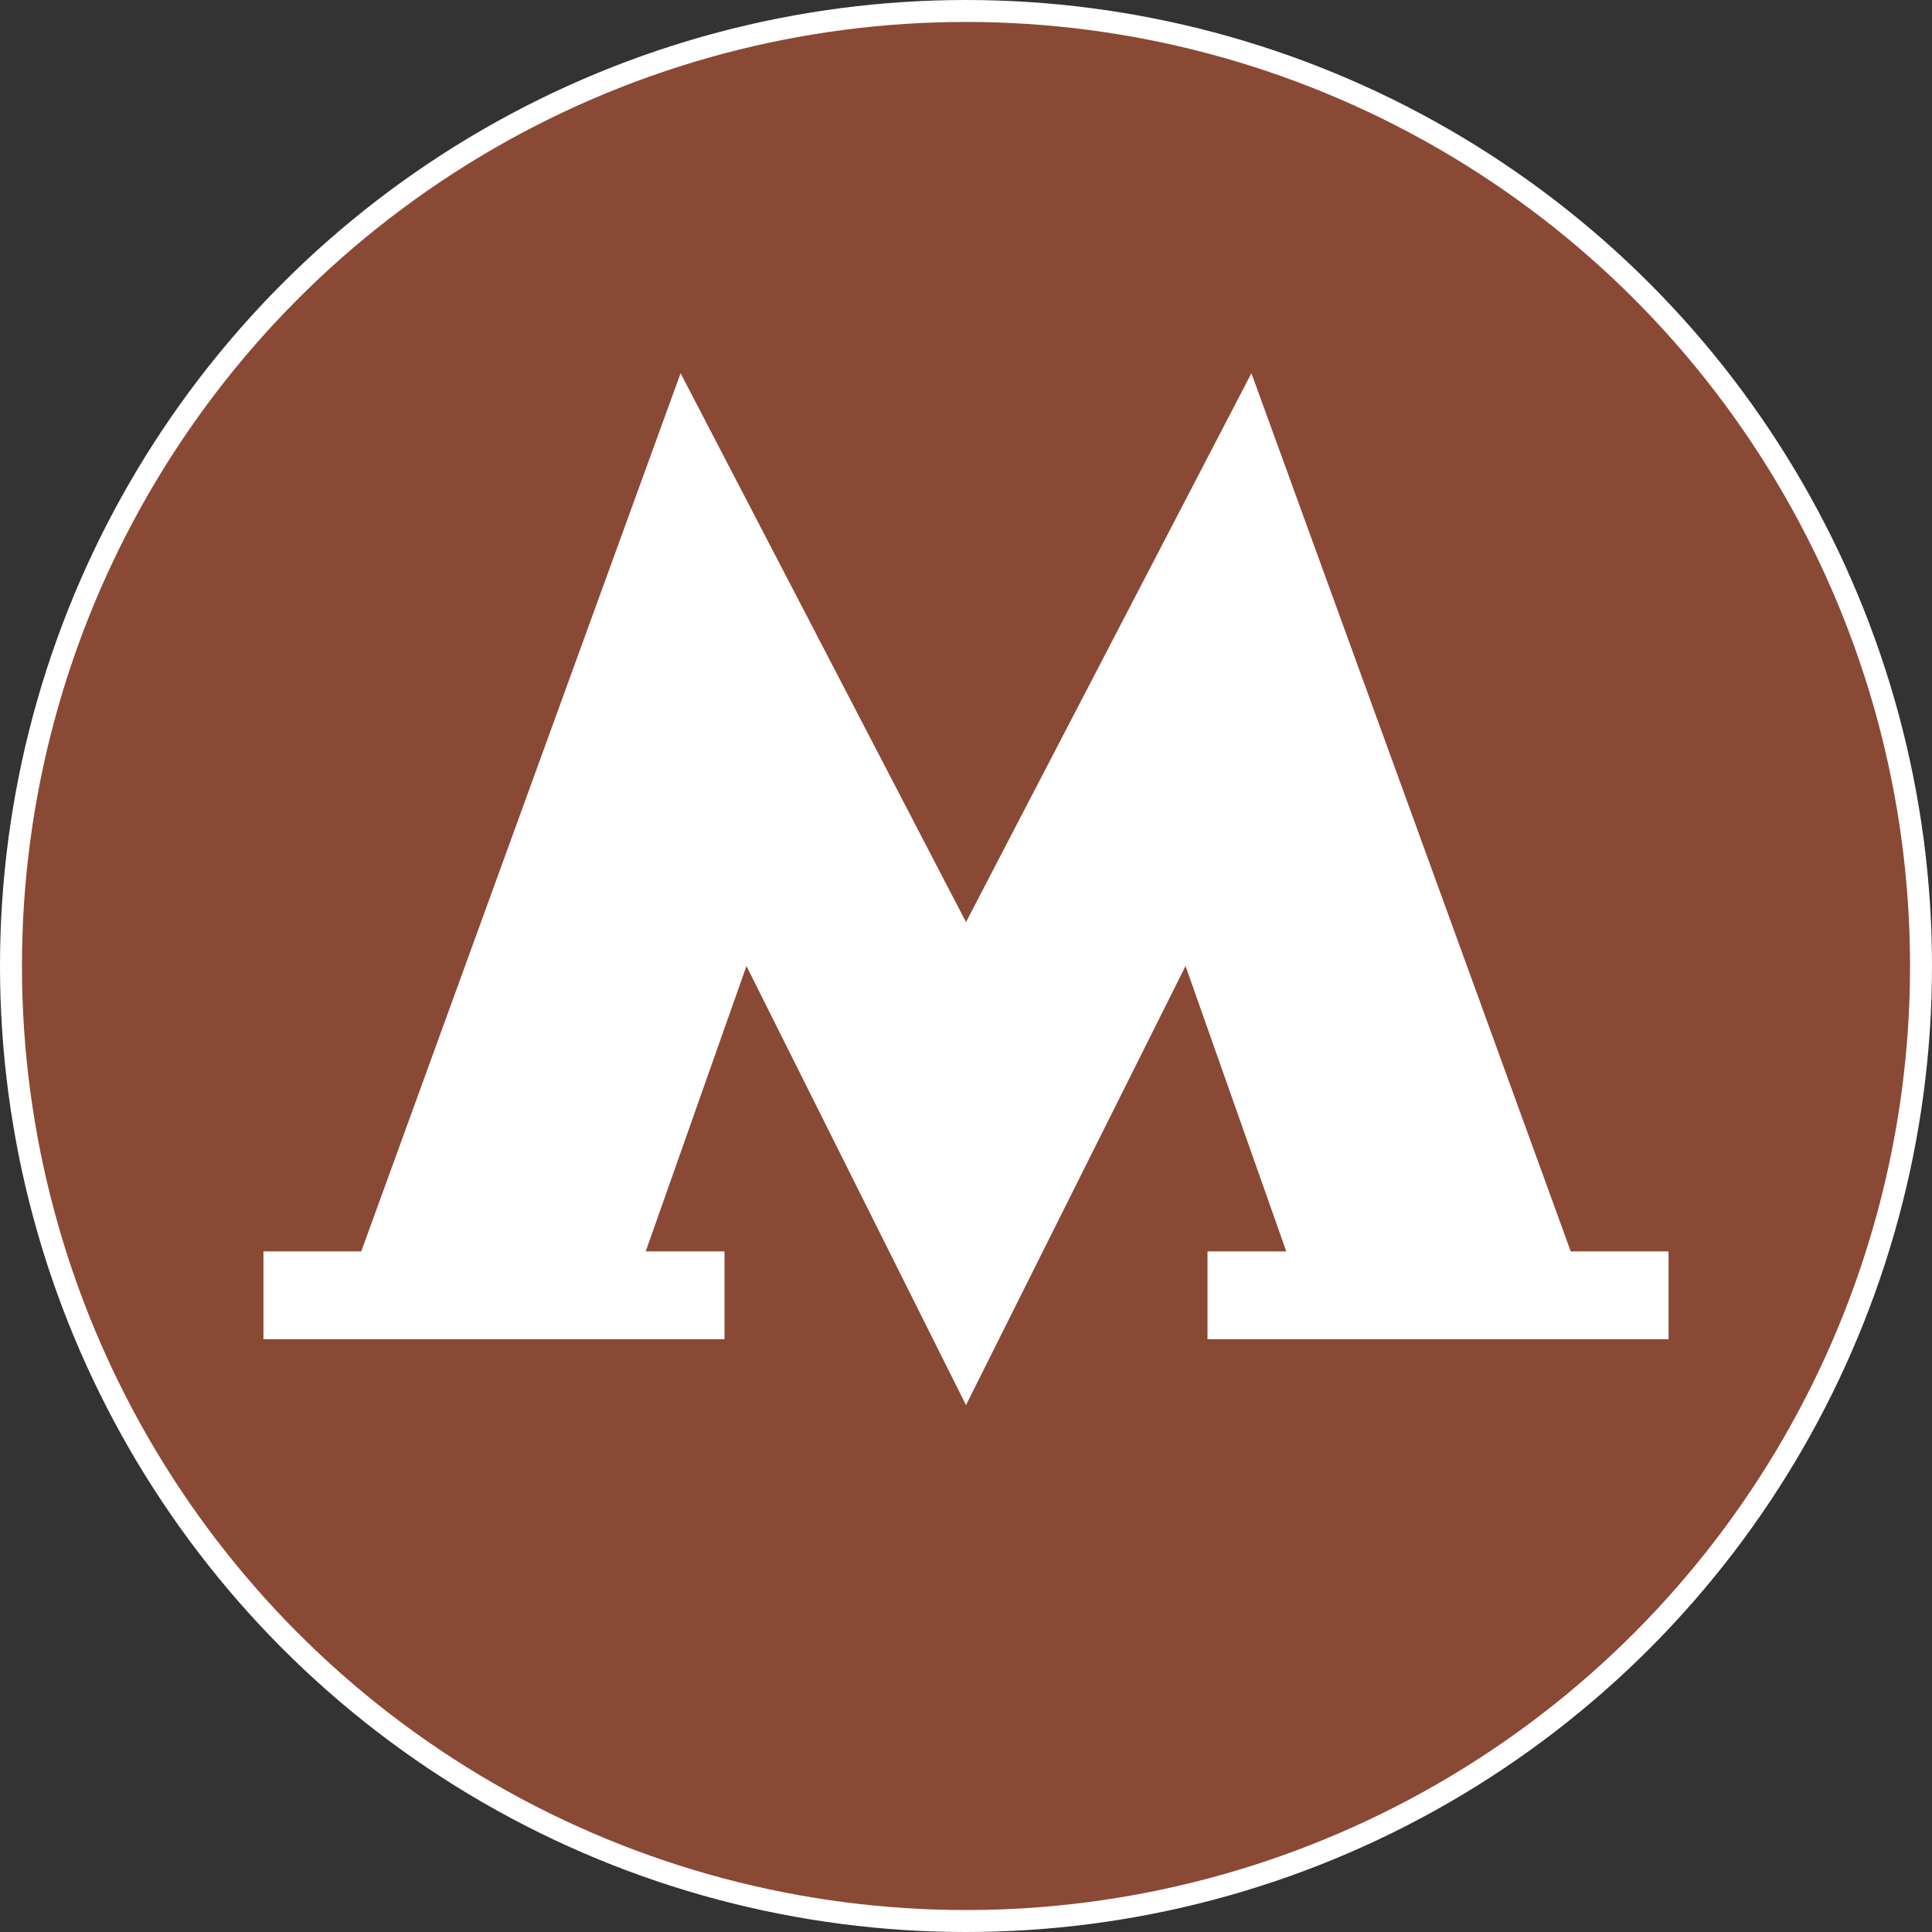 <?xml version="1.0" encoding="UTF-8"?>
<svg width="88px" height="88px" viewBox="0 0 88 88" version="1.1" xmlns="http://www.w3.org/2000/svg" xmlns:xlink="http://www.w3.org/1999/xlink">
    <rect x="0" y="0" width="88" height="88" fill="#333333" stroke="none"/>
    <title>moscow/metro_brown_88</title>
    <g id="moscow/metro_brown_88" stroke="none" stroke-width="1" fill="none" fill-rule="evenodd">
        <g id="metro/88/bounding" fill="#8A4935" stroke="#FFFFFF">
            <circle id="Oval" cx="44" cy="44" r="43.5"></circle>
        </g>
        <polygon id="Page-1" fill="#FFFFFF" points="57 17 44 42 31 17 15 61 28 61 34 44 44 64 54 44 60 61 73 61"></polygon>
        <rect id="Rectangle" fill="#FFFFFF" x="12" y="57" width="21" height="4"></rect>
        <rect id="Rectangle" fill="#FFFFFF" x="55" y="57" width="21" height="4"></rect>
    </g>
</svg>